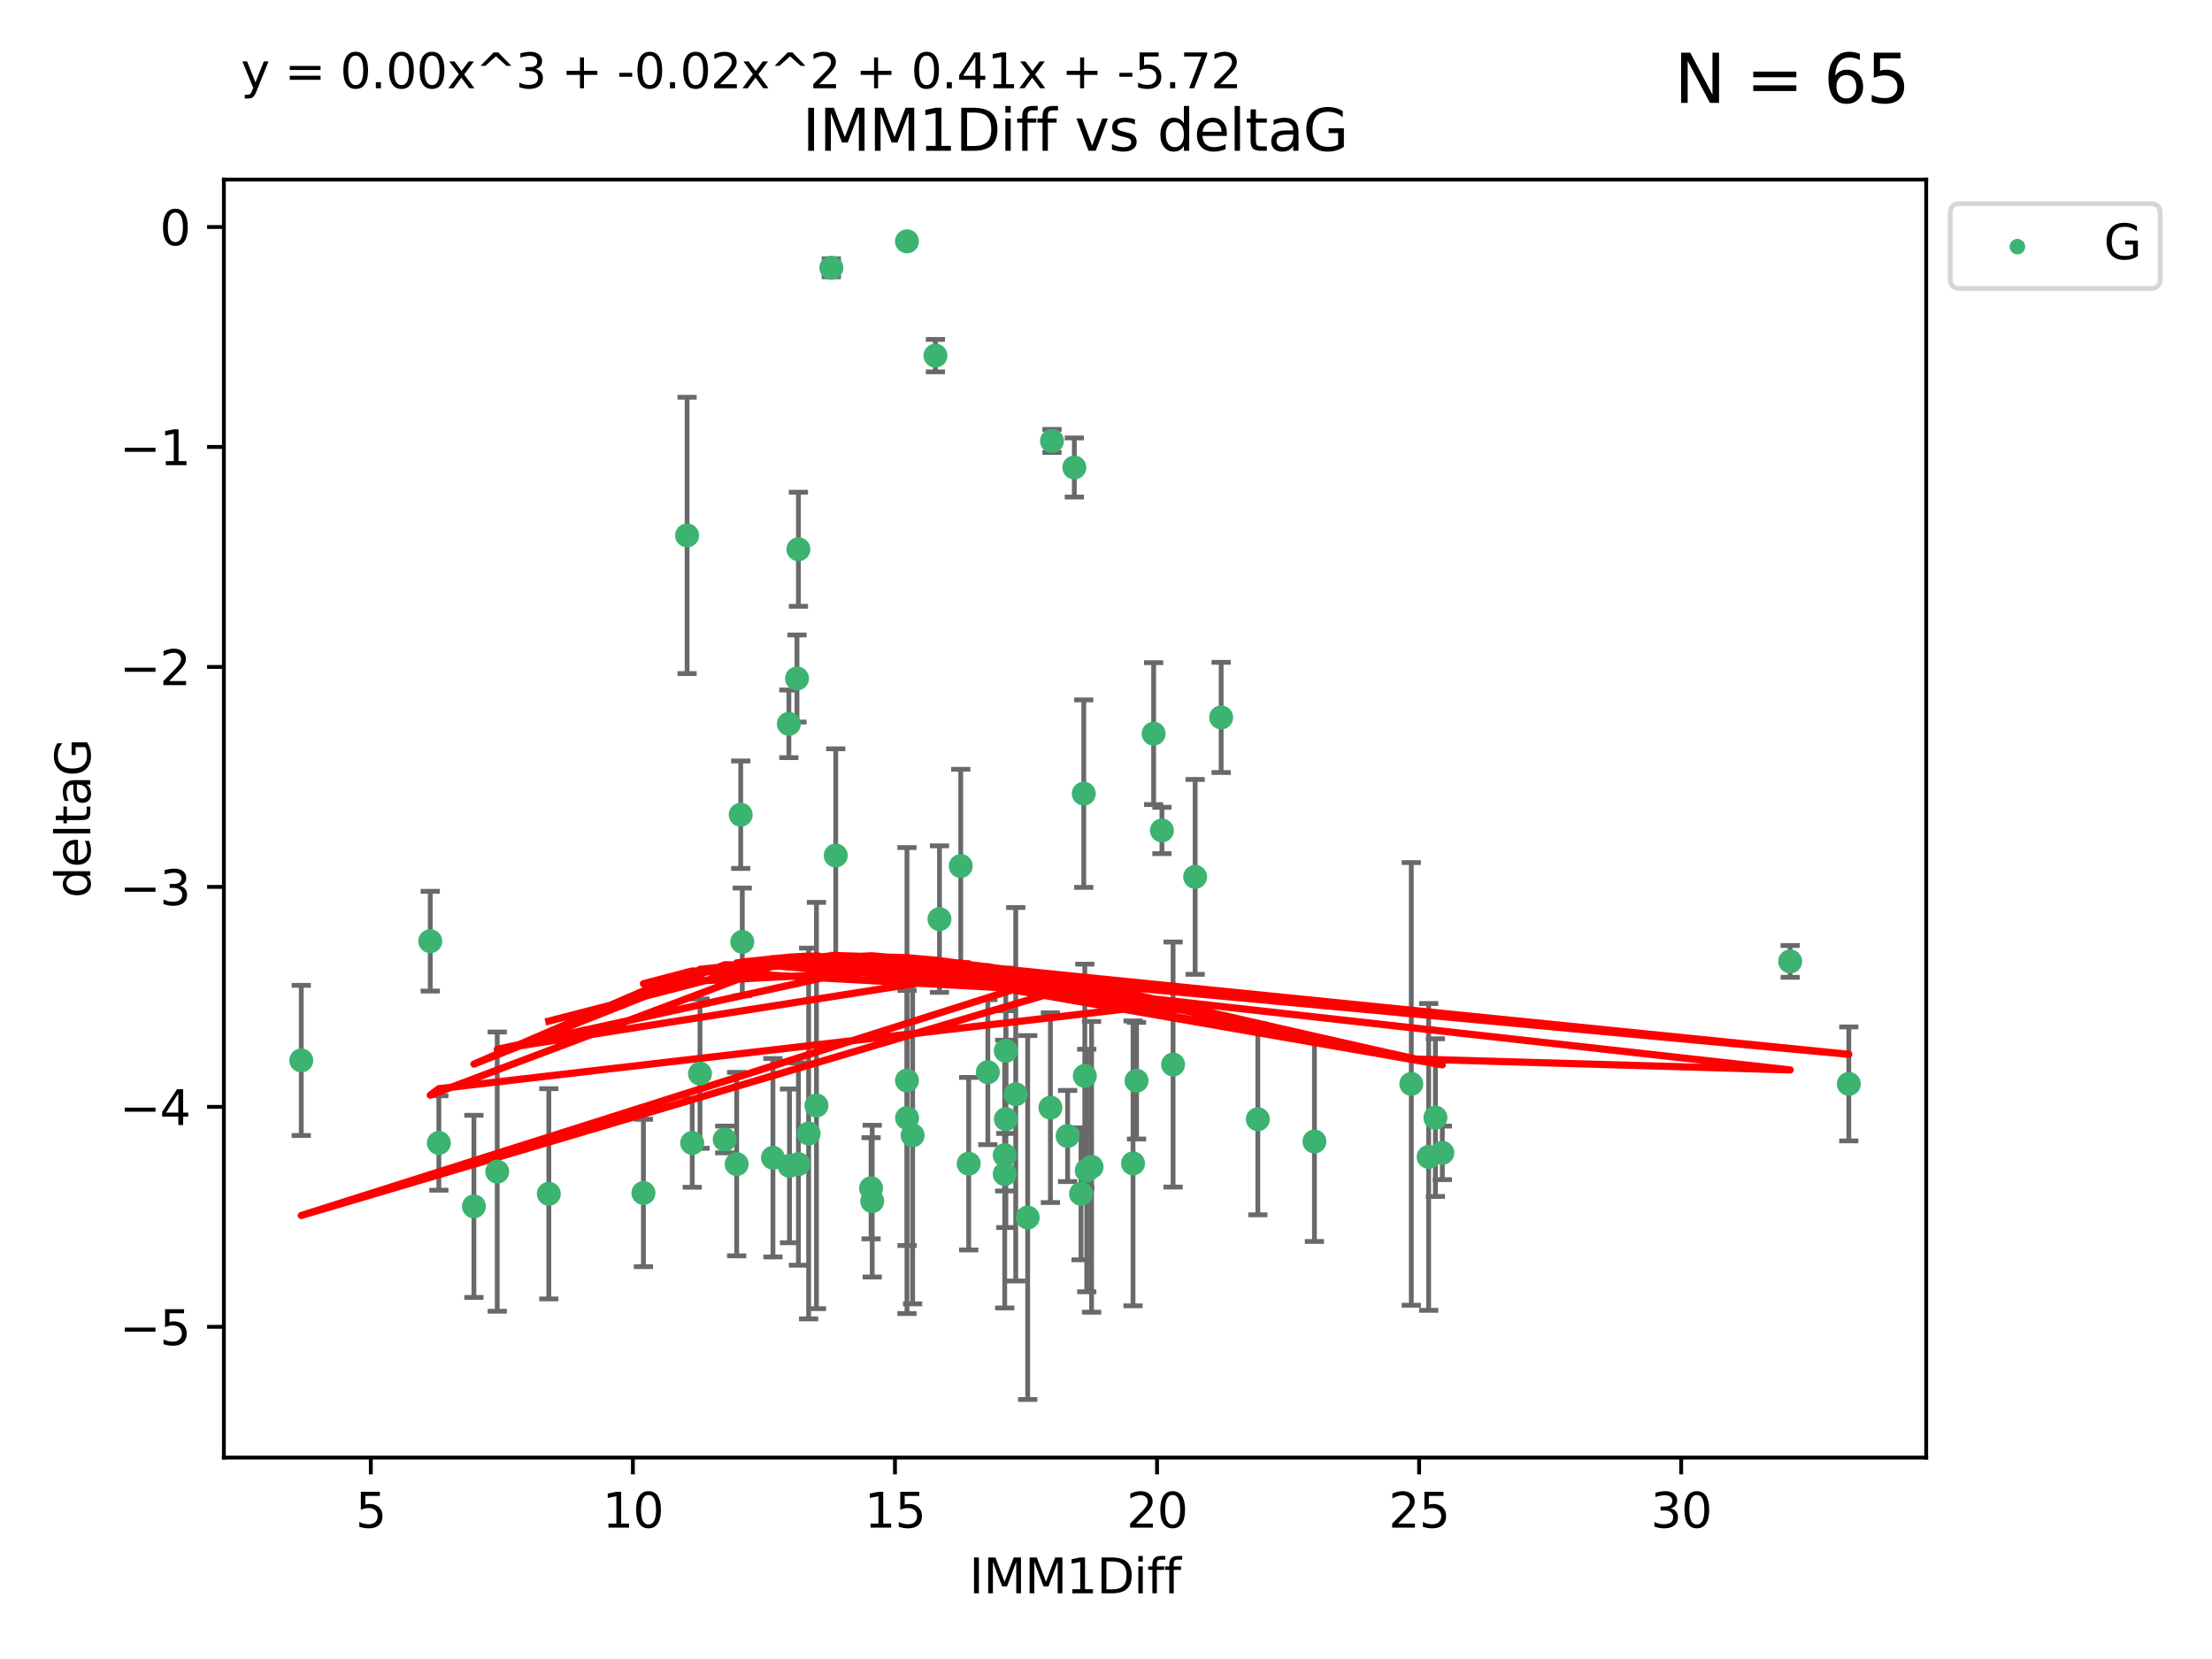 <?xml version="1.0" encoding="utf-8" standalone="no"?>
<!DOCTYPE svg PUBLIC "-//W3C//DTD SVG 1.1//EN"
  "http://www.w3.org/Graphics/SVG/1.1/DTD/svg11.dtd">
<svg xmlns:xlink="http://www.w3.org/1999/xlink" width="460.8pt" height="345.6pt" viewBox="0 0 460.8 345.6" xmlns="http://www.w3.org/2000/svg" version="1.1">
 <defs>
  <style type="text/css">*{stroke-linejoin: round; stroke-linecap: butt}</style>
 </defs>
 <g id="figure_1">
  <g id="patch_1">
   <path d="M 0 345.6 
L 460.8 345.6 
L 460.8 0 
L 0 0 
z
" style="fill: #ffffff"/>
  </g>
  <g id="axes_1">
   <g id="patch_2">
    <path d="M 46.64 303.64 
L 401.26 303.64 
L 401.26 37.411 
L 46.64 37.411 
z
" style="fill: #ffffff"/>
   </g>
   <g id="PathCollection_1">
    <defs>
     <path id="meed6f5646c" d="M 0 1.118 
C 0.297 1.118 0.581 1 0.791 0.791 
C 1 0.581 1.118 0.297 1.118 0 
C 1.118 -0.297 1 -0.581 0.791 -0.791 
C 0.581 -1 0.297 -1.118 0 -1.118 
C -0.297 -1.118 -0.581 -1 -0.791 -0.791 
C -1 -0.581 -1.118 -0.297 -1.118 0 
C -1.118 0.297 -1 0.581 -0.791 0.791 
C -0.581 1 -0.297 1.118 0 1.118 
z
" style="stroke: #3cb371"/>
    </defs>
    <g clip-path="url(#pdcc9daec58)">
     <use xlink:href="#meed6f5646c" x="114.329" y="248.691" style="fill: #3cb371; stroke: #3cb371"/>
     <use xlink:href="#meed6f5646c" x="166.325" y="242.505" style="fill: #3cb371; stroke: #3cb371"/>
     <use xlink:href="#meed6f5646c" x="89.631" y="196.07" style="fill: #3cb371; stroke: #3cb371"/>
     <use xlink:href="#meed6f5646c" x="91.421" y="238.102" style="fill: #3cb371; stroke: #3cb371"/>
     <use xlink:href="#meed6f5646c" x="244.374" y="221.763" style="fill: #3cb371; stroke: #3cb371"/>
     <use xlink:href="#meed6f5646c" x="205.786" y="223.36" style="fill: #3cb371; stroke: #3cb371"/>
     <use xlink:href="#meed6f5646c" x="134.038" y="248.517" style="fill: #3cb371; stroke: #3cb371"/>
     <use xlink:href="#meed6f5646c" x="144.203" y="238.102" style="fill: #3cb371; stroke: #3cb371"/>
     <use xlink:href="#meed6f5646c" x="236.763" y="225.131" style="fill: #3cb371; stroke: #3cb371"/>
     <use xlink:href="#meed6f5646c" x="248.971" y="182.67" style="fill: #3cb371; stroke: #3cb371"/>
     <use xlink:href="#meed6f5646c" x="181.459" y="247.536" style="fill: #3cb371; stroke: #3cb371"/>
     <use xlink:href="#meed6f5646c" x="153.463" y="242.502" style="fill: #3cb371; stroke: #3cb371"/>
     <use xlink:href="#meed6f5646c" x="236.032" y="242.354" style="fill: #3cb371; stroke: #3cb371"/>
     <use xlink:href="#meed6f5646c" x="273.822" y="237.79" style="fill: #3cb371; stroke: #3cb371"/>
     <use xlink:href="#meed6f5646c" x="211.595" y="227.955" style="fill: #3cb371; stroke: #3cb371"/>
     <use xlink:href="#meed6f5646c" x="181.699" y="250.217" style="fill: #3cb371; stroke: #3cb371"/>
     <use xlink:href="#meed6f5646c" x="201.801" y="242.416" style="fill: #3cb371; stroke: #3cb371"/>
     <use xlink:href="#meed6f5646c" x="168.454" y="236.13" style="fill: #3cb371; stroke: #3cb371"/>
     <use xlink:href="#meed6f5646c" x="164.469" y="242.871" style="fill: #3cb371; stroke: #3cb371"/>
     <use xlink:href="#meed6f5646c" x="214.085" y="253.638" style="fill: #3cb371; stroke: #3cb371"/>
     <use xlink:href="#meed6f5646c" x="297.615" y="241.011" style="fill: #3cb371; stroke: #3cb371"/>
     <use xlink:href="#meed6f5646c" x="226.39" y="243.836" style="fill: #3cb371; stroke: #3cb371"/>
     <use xlink:href="#meed6f5646c" x="222.405" y="236.648" style="fill: #3cb371; stroke: #3cb371"/>
     <use xlink:href="#meed6f5646c" x="299.023" y="232.821" style="fill: #3cb371; stroke: #3cb371"/>
     <use xlink:href="#meed6f5646c" x="170.081" y="230.297" style="fill: #3cb371; stroke: #3cb371"/>
     <use xlink:href="#meed6f5646c" x="143.133" y="111.536" style="fill: #3cb371; stroke: #3cb371"/>
     <use xlink:href="#meed6f5646c" x="98.726" y="251.31" style="fill: #3cb371; stroke: #3cb371"/>
     <use xlink:href="#meed6f5646c" x="150.973" y="237.373" style="fill: #3cb371; stroke: #3cb371"/>
     <use xlink:href="#meed6f5646c" x="209.542" y="233.137" style="fill: #3cb371; stroke: #3cb371"/>
     <use xlink:href="#meed6f5646c" x="103.585" y="244.07" style="fill: #3cb371; stroke: #3cb371"/>
     <use xlink:href="#meed6f5646c" x="190.118" y="236.508" style="fill: #3cb371; stroke: #3cb371"/>
     <use xlink:href="#meed6f5646c" x="209.302" y="240.646" style="fill: #3cb371; stroke: #3cb371"/>
     <use xlink:href="#meed6f5646c" x="218.824" y="230.749" style="fill: #3cb371; stroke: #3cb371"/>
     <use xlink:href="#meed6f5646c" x="225.2" y="248.693" style="fill: #3cb371; stroke: #3cb371"/>
     <use xlink:href="#meed6f5646c" x="164.338" y="150.79" style="fill: #3cb371; stroke: #3cb371"/>
     <use xlink:href="#meed6f5646c" x="154.631" y="196.212" style="fill: #3cb371; stroke: #3cb371"/>
     <use xlink:href="#meed6f5646c" x="209.302" y="244.58" style="fill: #3cb371; stroke: #3cb371"/>
     <use xlink:href="#meed6f5646c" x="227.395" y="243.079" style="fill: #3cb371; stroke: #3cb371"/>
     <use xlink:href="#meed6f5646c" x="262.03" y="233.156" style="fill: #3cb371; stroke: #3cb371"/>
     <use xlink:href="#meed6f5646c" x="300.464" y="240.158" style="fill: #3cb371; stroke: #3cb371"/>
     <use xlink:href="#meed6f5646c" x="174.1" y="178.215" style="fill: #3cb371; stroke: #3cb371"/>
     <use xlink:href="#meed6f5646c" x="145.819" y="223.657" style="fill: #3cb371; stroke: #3cb371"/>
     <use xlink:href="#meed6f5646c" x="194.867" y="74.085" style="fill: #3cb371; stroke: #3cb371"/>
     <use xlink:href="#meed6f5646c" x="209.521" y="218.896" style="fill: #3cb371; stroke: #3cb371"/>
     <use xlink:href="#meed6f5646c" x="385.141" y="225.798" style="fill: #3cb371; stroke: #3cb371"/>
     <use xlink:href="#meed6f5646c" x="166.03" y="141.34" style="fill: #3cb371; stroke: #3cb371"/>
     <use xlink:href="#meed6f5646c" x="166.325" y="114.422" style="fill: #3cb371; stroke: #3cb371"/>
     <use xlink:href="#meed6f5646c" x="154.304" y="169.721" style="fill: #3cb371; stroke: #3cb371"/>
     <use xlink:href="#meed6f5646c" x="200.141" y="180.41" style="fill: #3cb371; stroke: #3cb371"/>
     <use xlink:href="#meed6f5646c" x="294" y="225.797" style="fill: #3cb371; stroke: #3cb371"/>
     <use xlink:href="#meed6f5646c" x="372.923" y="200.28" style="fill: #3cb371; stroke: #3cb371"/>
     <use xlink:href="#meed6f5646c" x="240.323" y="152.83" style="fill: #3cb371; stroke: #3cb371"/>
     <use xlink:href="#meed6f5646c" x="188.96" y="232.901" style="fill: #3cb371; stroke: #3cb371"/>
     <use xlink:href="#meed6f5646c" x="188.938" y="225.096" style="fill: #3cb371; stroke: #3cb371"/>
     <use xlink:href="#meed6f5646c" x="195.708" y="191.466" style="fill: #3cb371; stroke: #3cb371"/>
     <use xlink:href="#meed6f5646c" x="173.182" y="55.778" style="fill: #3cb371; stroke: #3cb371"/>
     <use xlink:href="#meed6f5646c" x="188.938" y="50.277" style="fill: #3cb371; stroke: #3cb371"/>
     <use xlink:href="#meed6f5646c" x="242.048" y="173.001" style="fill: #3cb371; stroke: #3cb371"/>
     <use xlink:href="#meed6f5646c" x="225.986" y="224.132" style="fill: #3cb371; stroke: #3cb371"/>
     <use xlink:href="#meed6f5646c" x="161.019" y="241.18" style="fill: #3cb371; stroke: #3cb371"/>
     <use xlink:href="#meed6f5646c" x="254.387" y="149.451" style="fill: #3cb371; stroke: #3cb371"/>
     <use xlink:href="#meed6f5646c" x="219.151" y="91.853" style="fill: #3cb371; stroke: #3cb371"/>
     <use xlink:href="#meed6f5646c" x="62.759" y="220.907" style="fill: #3cb371; stroke: #3cb371"/>
     <use xlink:href="#meed6f5646c" x="225.768" y="165.329" style="fill: #3cb371; stroke: #3cb371"/>
     <use xlink:href="#meed6f5646c" x="223.803" y="97.388" style="fill: #3cb371; stroke: #3cb371"/>
    </g>
   </g>
   <g id="matplotlib.axis_1">
    <g id="xtick_1">
     <g id="line2d_1">
      <defs>
       <path id="m6dfbc034c2" d="M 0 0 
L 0 3.5 
" style="stroke: #000000; stroke-width: 0.8"/>
      </defs>
      <g>
       <use xlink:href="#m6dfbc034c2" x="77.249" y="303.64" style="stroke: #000000; stroke-width: 0.8"/>
      </g>
     </g>
     <g id="text_1">
      <!-- 5 -->
      <g transform="translate(74.067 318.238)scale(0.1 -0.1)">
       <defs>
        <path id="DejaVuSans-35" d="M 691 4666 
L 3169 4666 
L 3169 4134 
L 1269 4134 
L 1269 2991 
Q 1406 3038 1543 3061 
Q 1681 3084 1819 3084 
Q 2600 3084 3056 2656 
Q 3513 2228 3513 1497 
Q 3513 744 3044 326 
Q 2575 -91 1722 -91 
Q 1428 -91 1123 -41 
Q 819 9 494 109 
L 494 744 
Q 775 591 1075 516 
Q 1375 441 1709 441 
Q 2250 441 2565 725 
Q 2881 1009 2881 1497 
Q 2881 1984 2565 2268 
Q 2250 2553 1709 2553 
Q 1456 2553 1204 2497 
Q 953 2441 691 2322 
L 691 4666 
z
" transform="scale(0.016)"/>
       </defs>
       <use xlink:href="#DejaVuSans-35"/>
      </g>
     </g>
    </g>
    <g id="xtick_2">
     <g id="line2d_2">
      <g>
       <use xlink:href="#m6dfbc034c2" x="131.843" y="303.64" style="stroke: #000000; stroke-width: 0.8"/>
      </g>
     </g>
     <g id="text_2">
      <!-- 10 -->
      <g transform="translate(125.481 318.238)scale(0.1 -0.1)">
       <defs>
        <path id="DejaVuSans-31" d="M 794 531 
L 1825 531 
L 1825 4091 
L 703 3866 
L 703 4441 
L 1819 4666 
L 2450 4666 
L 2450 531 
L 3481 531 
L 3481 0 
L 794 0 
L 794 531 
z
" transform="scale(0.016)"/>
        <path id="DejaVuSans-30" d="M 2034 4250 
Q 1547 4250 1301 3770 
Q 1056 3291 1056 2328 
Q 1056 1369 1301 889 
Q 1547 409 2034 409 
Q 2525 409 2770 889 
Q 3016 1369 3016 2328 
Q 3016 3291 2770 3770 
Q 2525 4250 2034 4250 
z
M 2034 4750 
Q 2819 4750 3233 4129 
Q 3647 3509 3647 2328 
Q 3647 1150 3233 529 
Q 2819 -91 2034 -91 
Q 1250 -91 836 529 
Q 422 1150 422 2328 
Q 422 3509 836 4129 
Q 1250 4750 2034 4750 
z
" transform="scale(0.016)"/>
       </defs>
       <use xlink:href="#DejaVuSans-31"/>
       <use xlink:href="#DejaVuSans-30" x="63.623"/>
      </g>
     </g>
    </g>
    <g id="xtick_3">
     <g id="line2d_3">
      <g>
       <use xlink:href="#m6dfbc034c2" x="186.438" y="303.64" style="stroke: #000000; stroke-width: 0.8"/>
      </g>
     </g>
     <g id="text_3">
      <!-- 15 -->
      <g transform="translate(180.075 318.238)scale(0.1 -0.1)">
       <use xlink:href="#DejaVuSans-31"/>
       <use xlink:href="#DejaVuSans-35" x="63.623"/>
      </g>
     </g>
    </g>
    <g id="xtick_4">
     <g id="line2d_4">
      <g>
       <use xlink:href="#m6dfbc034c2" x="241.033" y="303.64" style="stroke: #000000; stroke-width: 0.8"/>
      </g>
     </g>
     <g id="text_4">
      <!-- 20 -->
      <g transform="translate(234.67 318.238)scale(0.1 -0.1)">
       <defs>
        <path id="DejaVuSans-32" d="M 1228 531 
L 3431 531 
L 3431 0 
L 469 0 
L 469 531 
Q 828 903 1448 1529 
Q 2069 2156 2228 2338 
Q 2531 2678 2651 2914 
Q 2772 3150 2772 3378 
Q 2772 3750 2511 3984 
Q 2250 4219 1831 4219 
Q 1534 4219 1204 4116 
Q 875 4013 500 3803 
L 500 4441 
Q 881 4594 1212 4672 
Q 1544 4750 1819 4750 
Q 2544 4750 2975 4387 
Q 3406 4025 3406 3419 
Q 3406 3131 3298 2873 
Q 3191 2616 2906 2266 
Q 2828 2175 2409 1742 
Q 1991 1309 1228 531 
z
" transform="scale(0.016)"/>
       </defs>
       <use xlink:href="#DejaVuSans-32"/>
       <use xlink:href="#DejaVuSans-30" x="63.623"/>
      </g>
     </g>
    </g>
    <g id="xtick_5">
     <g id="line2d_5">
      <g>
       <use xlink:href="#m6dfbc034c2" x="295.627" y="303.64" style="stroke: #000000; stroke-width: 0.8"/>
      </g>
     </g>
     <g id="text_5">
      <!-- 25 -->
      <g transform="translate(289.265 318.238)scale(0.1 -0.1)">
       <use xlink:href="#DejaVuSans-32"/>
       <use xlink:href="#DejaVuSans-35" x="63.623"/>
      </g>
     </g>
    </g>
    <g id="xtick_6">
     <g id="line2d_6">
      <g>
       <use xlink:href="#m6dfbc034c2" x="350.222" y="303.64" style="stroke: #000000; stroke-width: 0.8"/>
      </g>
     </g>
     <g id="text_6">
      <!-- 30 -->
      <g transform="translate(343.86 318.238)scale(0.1 -0.1)">
       <defs>
        <path id="DejaVuSans-33" d="M 2597 2516 
Q 3050 2419 3304 2112 
Q 3559 1806 3559 1356 
Q 3559 666 3084 287 
Q 2609 -91 1734 -91 
Q 1441 -91 1130 -33 
Q 819 25 488 141 
L 488 750 
Q 750 597 1062 519 
Q 1375 441 1716 441 
Q 2309 441 2620 675 
Q 2931 909 2931 1356 
Q 2931 1769 2642 2001 
Q 2353 2234 1838 2234 
L 1294 2234 
L 1294 2753 
L 1863 2753 
Q 2328 2753 2575 2939 
Q 2822 3125 2822 3475 
Q 2822 3834 2567 4026 
Q 2313 4219 1838 4219 
Q 1578 4219 1281 4162 
Q 984 4106 628 3988 
L 628 4550 
Q 988 4650 1302 4700 
Q 1616 4750 1894 4750 
Q 2613 4750 3031 4423 
Q 3450 4097 3450 3541 
Q 3450 3153 3228 2886 
Q 3006 2619 2597 2516 
z
" transform="scale(0.016)"/>
       </defs>
       <use xlink:href="#DejaVuSans-33"/>
       <use xlink:href="#DejaVuSans-30" x="63.623"/>
      </g>
     </g>
    </g>
    <g id="text_7">
     <!-- IMM1Diff -->
     <g transform="translate(201.906 331.917)scale(0.1 -0.1)">
      <defs>
       <path id="DejaVuSans-49" d="M 628 4666 
L 1259 4666 
L 1259 0 
L 628 0 
L 628 4666 
z
" transform="scale(0.016)"/>
       <path id="DejaVuSans-4d" d="M 628 4666 
L 1569 4666 
L 2759 1491 
L 3956 4666 
L 4897 4666 
L 4897 0 
L 4281 0 
L 4281 4097 
L 3078 897 
L 2444 897 
L 1241 4097 
L 1241 0 
L 628 0 
L 628 4666 
z
" transform="scale(0.016)"/>
       <path id="DejaVuSans-44" d="M 1259 4147 
L 1259 519 
L 2022 519 
Q 2988 519 3436 956 
Q 3884 1394 3884 2338 
Q 3884 3275 3436 3711 
Q 2988 4147 2022 4147 
L 1259 4147 
z
M 628 4666 
L 1925 4666 
Q 3281 4666 3915 4102 
Q 4550 3538 4550 2338 
Q 4550 1131 3912 565 
Q 3275 0 1925 0 
L 628 0 
L 628 4666 
z
" transform="scale(0.016)"/>
       <path id="DejaVuSans-69" d="M 603 3500 
L 1178 3500 
L 1178 0 
L 603 0 
L 603 3500 
z
M 603 4863 
L 1178 4863 
L 1178 4134 
L 603 4134 
L 603 4863 
z
" transform="scale(0.016)"/>
       <path id="DejaVuSans-66" d="M 2375 4863 
L 2375 4384 
L 1825 4384 
Q 1516 4384 1395 4259 
Q 1275 4134 1275 3809 
L 1275 3500 
L 2222 3500 
L 2222 3053 
L 1275 3053 
L 1275 0 
L 697 0 
L 697 3053 
L 147 3053 
L 147 3500 
L 697 3500 
L 697 3744 
Q 697 4328 969 4595 
Q 1241 4863 1831 4863 
L 2375 4863 
z
" transform="scale(0.016)"/>
      </defs>
      <use xlink:href="#DejaVuSans-49"/>
      <use xlink:href="#DejaVuSans-4d" x="29.492"/>
      <use xlink:href="#DejaVuSans-4d" x="115.771"/>
      <use xlink:href="#DejaVuSans-31" x="202.051"/>
      <use xlink:href="#DejaVuSans-44" x="265.674"/>
      <use xlink:href="#DejaVuSans-69" x="342.676"/>
      <use xlink:href="#DejaVuSans-66" x="370.459"/>
      <use xlink:href="#DejaVuSans-66" x="405.664"/>
     </g>
    </g>
   </g>
   <g id="matplotlib.axis_2">
    <g id="ytick_1">
     <g id="line2d_7">
      <defs>
       <path id="mbb0af3fe5b" d="M 0 0 
L -3.5 0 
" style="stroke: #000000; stroke-width: 0.8"/>
      </defs>
      <g>
       <use xlink:href="#mbb0af3fe5b" x="46.64" y="276.398" style="stroke: #000000; stroke-width: 0.8"/>
      </g>
     </g>
     <g id="text_8">
      <!-- −5 -->
      <g transform="translate(24.898 280.197)scale(0.1 -0.1)">
       <defs>
        <path id="DejaVuSans-2212" d="M 678 2272 
L 4684 2272 
L 4684 1741 
L 678 1741 
L 678 2272 
z
" transform="scale(0.016)"/>
       </defs>
       <use xlink:href="#DejaVuSans-2212"/>
       <use xlink:href="#DejaVuSans-35" x="83.789"/>
      </g>
     </g>
    </g>
    <g id="ytick_2">
     <g id="line2d_8">
      <g>
       <use xlink:href="#mbb0af3fe5b" x="46.64" y="230.575" style="stroke: #000000; stroke-width: 0.8"/>
      </g>
     </g>
     <g id="text_9">
      <!-- −4 -->
      <g transform="translate(24.898 234.375)scale(0.1 -0.1)">
       <defs>
        <path id="DejaVuSans-34" d="M 2419 4116 
L 825 1625 
L 2419 1625 
L 2419 4116 
z
M 2253 4666 
L 3047 4666 
L 3047 1625 
L 3713 1625 
L 3713 1100 
L 3047 1100 
L 3047 0 
L 2419 0 
L 2419 1100 
L 313 1100 
L 313 1709 
L 2253 4666 
z
" transform="scale(0.016)"/>
       </defs>
       <use xlink:href="#DejaVuSans-2212"/>
       <use xlink:href="#DejaVuSans-34" x="83.789"/>
      </g>
     </g>
    </g>
    <g id="ytick_3">
     <g id="line2d_9">
      <g>
       <use xlink:href="#mbb0af3fe5b" x="46.64" y="184.753" style="stroke: #000000; stroke-width: 0.8"/>
      </g>
     </g>
     <g id="text_10">
      <!-- −3 -->
      <g transform="translate(24.898 188.552)scale(0.1 -0.1)">
       <use xlink:href="#DejaVuSans-2212"/>
       <use xlink:href="#DejaVuSans-33" x="83.789"/>
      </g>
     </g>
    </g>
    <g id="ytick_4">
     <g id="line2d_10">
      <g>
       <use xlink:href="#mbb0af3fe5b" x="46.64" y="138.93" style="stroke: #000000; stroke-width: 0.8"/>
      </g>
     </g>
     <g id="text_11">
      <!-- −2 -->
      <g transform="translate(24.898 142.729)scale(0.1 -0.1)">
       <use xlink:href="#DejaVuSans-2212"/>
       <use xlink:href="#DejaVuSans-32" x="83.789"/>
      </g>
     </g>
    </g>
    <g id="ytick_5">
     <g id="line2d_11">
      <g>
       <use xlink:href="#mbb0af3fe5b" x="46.64" y="93.107" style="stroke: #000000; stroke-width: 0.8"/>
      </g>
     </g>
     <g id="text_12">
      <!-- −1 -->
      <g transform="translate(24.898 96.906)scale(0.1 -0.1)">
       <use xlink:href="#DejaVuSans-2212"/>
       <use xlink:href="#DejaVuSans-31" x="83.789"/>
      </g>
     </g>
    </g>
    <g id="ytick_6">
     <g id="line2d_12">
      <g>
       <use xlink:href="#mbb0af3fe5b" x="46.64" y="47.285" style="stroke: #000000; stroke-width: 0.8"/>
      </g>
     </g>
     <g id="text_13">
      <!-- 0 -->
      <g transform="translate(33.278 51.084)scale(0.1 -0.1)">
       <use xlink:href="#DejaVuSans-30"/>
      </g>
     </g>
    </g>
    <g id="text_14">
     <!-- deltaG -->
     <g transform="translate(18.818 187.064)rotate(-90)scale(0.1 -0.1)">
      <defs>
       <path id="DejaVuSans-64" d="M 2906 2969 
L 2906 4863 
L 3481 4863 
L 3481 0 
L 2906 0 
L 2906 525 
Q 2725 213 2448 61 
Q 2172 -91 1784 -91 
Q 1150 -91 751 415 
Q 353 922 353 1747 
Q 353 2572 751 3078 
Q 1150 3584 1784 3584 
Q 2172 3584 2448 3432 
Q 2725 3281 2906 2969 
z
M 947 1747 
Q 947 1113 1208 752 
Q 1469 391 1925 391 
Q 2381 391 2643 752 
Q 2906 1113 2906 1747 
Q 2906 2381 2643 2742 
Q 2381 3103 1925 3103 
Q 1469 3103 1208 2742 
Q 947 2381 947 1747 
z
" transform="scale(0.016)"/>
       <path id="DejaVuSans-65" d="M 3597 1894 
L 3597 1613 
L 953 1613 
Q 991 1019 1311 708 
Q 1631 397 2203 397 
Q 2534 397 2845 478 
Q 3156 559 3463 722 
L 3463 178 
Q 3153 47 2828 -22 
Q 2503 -91 2169 -91 
Q 1331 -91 842 396 
Q 353 884 353 1716 
Q 353 2575 817 3079 
Q 1281 3584 2069 3584 
Q 2775 3584 3186 3129 
Q 3597 2675 3597 1894 
z
M 3022 2063 
Q 3016 2534 2758 2815 
Q 2500 3097 2075 3097 
Q 1594 3097 1305 2825 
Q 1016 2553 972 2059 
L 3022 2063 
z
" transform="scale(0.016)"/>
       <path id="DejaVuSans-6c" d="M 603 4863 
L 1178 4863 
L 1178 0 
L 603 0 
L 603 4863 
z
" transform="scale(0.016)"/>
       <path id="DejaVuSans-74" d="M 1172 4494 
L 1172 3500 
L 2356 3500 
L 2356 3053 
L 1172 3053 
L 1172 1153 
Q 1172 725 1289 603 
Q 1406 481 1766 481 
L 2356 481 
L 2356 0 
L 1766 0 
Q 1100 0 847 248 
Q 594 497 594 1153 
L 594 3053 
L 172 3053 
L 172 3500 
L 594 3500 
L 594 4494 
L 1172 4494 
z
" transform="scale(0.016)"/>
       <path id="DejaVuSans-61" d="M 2194 1759 
Q 1497 1759 1228 1600 
Q 959 1441 959 1056 
Q 959 750 1161 570 
Q 1363 391 1709 391 
Q 2188 391 2477 730 
Q 2766 1069 2766 1631 
L 2766 1759 
L 2194 1759 
z
M 3341 1997 
L 3341 0 
L 2766 0 
L 2766 531 
Q 2569 213 2275 61 
Q 1981 -91 1556 -91 
Q 1019 -91 701 211 
Q 384 513 384 1019 
Q 384 1609 779 1909 
Q 1175 2209 1959 2209 
L 2766 2209 
L 2766 2266 
Q 2766 2663 2505 2880 
Q 2244 3097 1772 3097 
Q 1472 3097 1187 3025 
Q 903 2953 641 2809 
L 641 3341 
Q 956 3463 1253 3523 
Q 1550 3584 1831 3584 
Q 2591 3584 2966 3190 
Q 3341 2797 3341 1997 
z
" transform="scale(0.016)"/>
       <path id="DejaVuSans-47" d="M 3809 666 
L 3809 1919 
L 2778 1919 
L 2778 2438 
L 4434 2438 
L 4434 434 
Q 4069 175 3628 42 
Q 3188 -91 2688 -91 
Q 1594 -91 976 548 
Q 359 1188 359 2328 
Q 359 3472 976 4111 
Q 1594 4750 2688 4750 
Q 3144 4750 3555 4637 
Q 3966 4525 4313 4306 
L 4313 3634 
Q 3963 3931 3569 4081 
Q 3175 4231 2741 4231 
Q 1884 4231 1454 3753 
Q 1025 3275 1025 2328 
Q 1025 1384 1454 906 
Q 1884 428 2741 428 
Q 3075 428 3337 486 
Q 3600 544 3809 666 
z
" transform="scale(0.016)"/>
      </defs>
      <use xlink:href="#DejaVuSans-64"/>
      <use xlink:href="#DejaVuSans-65" x="63.477"/>
      <use xlink:href="#DejaVuSans-6c" x="125"/>
      <use xlink:href="#DejaVuSans-74" x="152.783"/>
      <use xlink:href="#DejaVuSans-61" x="191.992"/>
      <use xlink:href="#DejaVuSans-47" x="253.271"/>
     </g>
    </g>
   </g>
   <g id="LineCollection_1">
    <path d="M 114.329 270.589 
L 114.329 226.792 
" clip-path="url(#pdcc9daec58)" style="fill: none; stroke: #696969"/>
    <path d="M 166.325 263.566 
L 166.325 221.443 
" clip-path="url(#pdcc9daec58)" style="fill: none; stroke: #696969"/>
    <path d="M 89.631 206.458 
L 89.631 185.682 
" clip-path="url(#pdcc9daec58)" style="fill: none; stroke: #696969"/>
    <path d="M 91.421 247.94 
L 91.421 228.265 
" clip-path="url(#pdcc9daec58)" style="fill: none; stroke: #696969"/>
    <path d="M 244.374 247.285 
L 244.374 196.24 
" clip-path="url(#pdcc9daec58)" style="fill: none; stroke: #696969"/>
    <path d="M 205.786 238.453 
L 205.786 208.267 
" clip-path="url(#pdcc9daec58)" style="fill: none; stroke: #696969"/>
    <path d="M 134.038 263.869 
L 134.038 233.166 
" clip-path="url(#pdcc9daec58)" style="fill: none; stroke: #696969"/>
    <path d="M 144.203 247.327 
L 144.203 228.877 
" clip-path="url(#pdcc9daec58)" style="fill: none; stroke: #696969"/>
    <path d="M 236.763 237.279 
L 236.763 212.984 
" clip-path="url(#pdcc9daec58)" style="fill: none; stroke: #696969"/>
    <path d="M 248.971 202.966 
L 248.971 162.375 
" clip-path="url(#pdcc9daec58)" style="fill: none; stroke: #696969"/>
    <path d="M 181.459 258.071 
L 181.459 237 
" clip-path="url(#pdcc9daec58)" style="fill: none; stroke: #696969"/>
    <path d="M 153.463 261.612 
L 153.463 223.392 
" clip-path="url(#pdcc9daec58)" style="fill: none; stroke: #696969"/>
    <path d="M 236.032 272.027 
L 236.032 212.68 
" clip-path="url(#pdcc9daec58)" style="fill: none; stroke: #696969"/>
    <path d="M 273.822 258.616 
L 273.822 216.964 
" clip-path="url(#pdcc9daec58)" style="fill: none; stroke: #696969"/>
    <path d="M 211.595 266.852 
L 211.595 189.058 
" clip-path="url(#pdcc9daec58)" style="fill: none; stroke: #696969"/>
    <path d="M 181.699 266.024 
L 181.699 234.41 
" clip-path="url(#pdcc9daec58)" style="fill: none; stroke: #696969"/>
    <path d="M 201.801 260.39 
L 201.801 224.443 
" clip-path="url(#pdcc9daec58)" style="fill: none; stroke: #696969"/>
    <path d="M 168.454 274.748 
L 168.454 197.511 
" clip-path="url(#pdcc9daec58)" style="fill: none; stroke: #696969"/>
    <path d="M 164.469 258.882 
L 164.469 226.86 
" clip-path="url(#pdcc9daec58)" style="fill: none; stroke: #696969"/>
    <path d="M 214.085 291.539 
L 214.085 215.737 
" clip-path="url(#pdcc9daec58)" style="fill: none; stroke: #696969"/>
    <path d="M 297.615 272.966 
L 297.615 209.055 
" clip-path="url(#pdcc9daec58)" style="fill: none; stroke: #696969"/>
    <path d="M 226.39 269.104 
L 226.39 218.569 
" clip-path="url(#pdcc9daec58)" style="fill: none; stroke: #696969"/>
    <path d="M 222.405 246.139 
L 222.405 227.157 
" clip-path="url(#pdcc9daec58)" style="fill: none; stroke: #696969"/>
    <path d="M 299.023 249.245 
L 299.023 216.398 
" clip-path="url(#pdcc9daec58)" style="fill: none; stroke: #696969"/>
    <path d="M 170.081 272.613 
L 170.081 187.982 
" clip-path="url(#pdcc9daec58)" style="fill: none; stroke: #696969"/>
    <path d="M 143.133 140.318 
L 143.133 82.754 
" clip-path="url(#pdcc9daec58)" style="fill: none; stroke: #696969"/>
    <path d="M 98.726 270.284 
L 98.726 232.337 
" clip-path="url(#pdcc9daec58)" style="fill: none; stroke: #696969"/>
    <path d="M 150.973 240.16 
L 150.973 234.585 
" clip-path="url(#pdcc9daec58)" style="fill: none; stroke: #696969"/>
    <path d="M 209.542 255.714 
L 209.542 210.56 
" clip-path="url(#pdcc9daec58)" style="fill: none; stroke: #696969"/>
    <path d="M 103.585 273.158 
L 103.585 214.983 
" clip-path="url(#pdcc9daec58)" style="fill: none; stroke: #696969"/>
    <path d="M 190.118 271.612 
L 190.118 201.404 
" clip-path="url(#pdcc9daec58)" style="fill: none; stroke: #696969"/>
    <path d="M 209.302 248.099 
L 209.302 233.194 
" clip-path="url(#pdcc9daec58)" style="fill: none; stroke: #696969"/>
    <path d="M 218.824 250.511 
L 218.824 210.986 
" clip-path="url(#pdcc9daec58)" style="fill: none; stroke: #696969"/>
    <path d="M 225.2 262.437 
L 225.2 234.949 
" clip-path="url(#pdcc9daec58)" style="fill: none; stroke: #696969"/>
    <path d="M 164.338 157.836 
L 164.338 143.744 
" clip-path="url(#pdcc9daec58)" style="fill: none; stroke: #696969"/>
    <path d="M 154.631 207.428 
L 154.631 184.995 
" clip-path="url(#pdcc9daec58)" style="fill: none; stroke: #696969"/>
    <path d="M 209.302 272.465 
L 209.302 216.695 
" clip-path="url(#pdcc9daec58)" style="fill: none; stroke: #696969"/>
    <path d="M 227.395 273.357 
L 227.395 212.8 
" clip-path="url(#pdcc9daec58)" style="fill: none; stroke: #696969"/>
    <path d="M 262.03 253.071 
L 262.03 213.241 
" clip-path="url(#pdcc9daec58)" style="fill: none; stroke: #696969"/>
    <path d="M 300.464 245.736 
L 300.464 234.58 
" clip-path="url(#pdcc9daec58)" style="fill: none; stroke: #696969"/>
    <path d="M 174.1 200.44 
L 174.1 155.991 
" clip-path="url(#pdcc9daec58)" style="fill: none; stroke: #696969"/>
    <path d="M 145.819 239.212 
L 145.819 208.102 
" clip-path="url(#pdcc9daec58)" style="fill: none; stroke: #696969"/>
    <path d="M 194.867 77.458 
L 194.867 70.712 
" clip-path="url(#pdcc9daec58)" style="fill: none; stroke: #696969"/>
    <path d="M 209.521 236.113 
L 209.521 201.679 
" clip-path="url(#pdcc9daec58)" style="fill: none; stroke: #696969"/>
    <path d="M 385.141 237.666 
L 385.141 213.931 
" clip-path="url(#pdcc9daec58)" style="fill: none; stroke: #696969"/>
    <path d="M 166.03 150.407 
L 166.03 132.272 
" clip-path="url(#pdcc9daec58)" style="fill: none; stroke: #696969"/>
    <path d="M 166.325 126.304 
L 166.325 102.54 
" clip-path="url(#pdcc9daec58)" style="fill: none; stroke: #696969"/>
    <path d="M 154.304 180.916 
L 154.304 158.526 
" clip-path="url(#pdcc9daec58)" style="fill: none; stroke: #696969"/>
    <path d="M 200.141 200.563 
L 200.141 160.257 
" clip-path="url(#pdcc9daec58)" style="fill: none; stroke: #696969"/>
    <path d="M 294 271.903 
L 294 179.69 
" clip-path="url(#pdcc9daec58)" style="fill: none; stroke: #696969"/>
    <path d="M 372.923 203.591 
L 372.923 196.968 
" clip-path="url(#pdcc9daec58)" style="fill: none; stroke: #696969"/>
    <path d="M 240.323 167.61 
L 240.323 138.05 
" clip-path="url(#pdcc9daec58)" style="fill: none; stroke: #696969"/>
    <path d="M 188.96 259.465 
L 188.96 206.337 
" clip-path="url(#pdcc9daec58)" style="fill: none; stroke: #696969"/>
    <path d="M 188.938 273.629 
L 188.938 176.563 
" clip-path="url(#pdcc9daec58)" style="fill: none; stroke: #696969"/>
    <path d="M 195.708 206.726 
L 195.708 176.206 
" clip-path="url(#pdcc9daec58)" style="fill: none; stroke: #696969"/>
    <path d="M 173.182 57.653 
L 173.182 53.904 
" clip-path="url(#pdcc9daec58)" style="fill: none; stroke: #696969"/>
    <path d="M 188.938 51.042 
L 188.938 49.513 
" clip-path="url(#pdcc9daec58)" style="fill: none; stroke: #696969"/>
    <path d="M 242.048 177.827 
L 242.048 168.175 
" clip-path="url(#pdcc9daec58)" style="fill: none; stroke: #696969"/>
    <path d="M 225.986 247.414 
L 225.986 200.85 
" clip-path="url(#pdcc9daec58)" style="fill: none; stroke: #696969"/>
    <path d="M 161.019 261.847 
L 161.019 220.513 
" clip-path="url(#pdcc9daec58)" style="fill: none; stroke: #696969"/>
    <path d="M 254.387 160.929 
L 254.387 137.972 
" clip-path="url(#pdcc9daec58)" style="fill: none; stroke: #696969"/>
    <path d="M 219.151 94.248 
L 219.151 89.458 
" clip-path="url(#pdcc9daec58)" style="fill: none; stroke: #696969"/>
    <path d="M 62.759 236.546 
L 62.759 205.268 
" clip-path="url(#pdcc9daec58)" style="fill: none; stroke: #696969"/>
    <path d="M 225.768 184.853 
L 225.768 145.805 
" clip-path="url(#pdcc9daec58)" style="fill: none; stroke: #696969"/>
    <path d="M 223.803 103.545 
L 223.803 91.231 
" clip-path="url(#pdcc9daec58)" style="fill: none; stroke: #696969"/>
   </g>
   <g id="line2d_13">
    <defs>
     <path id="mb2569e802f" d="M 2 0 
L -2 -0 
" style="stroke: #696969"/>
    </defs>
    <g clip-path="url(#pdcc9daec58)">
     <use xlink:href="#mb2569e802f" x="114.329" y="270.589" style="fill: #696969; stroke: #696969"/>
     <use xlink:href="#mb2569e802f" x="166.325" y="263.566" style="fill: #696969; stroke: #696969"/>
     <use xlink:href="#mb2569e802f" x="89.631" y="206.458" style="fill: #696969; stroke: #696969"/>
     <use xlink:href="#mb2569e802f" x="91.421" y="247.94" style="fill: #696969; stroke: #696969"/>
     <use xlink:href="#mb2569e802f" x="244.374" y="247.285" style="fill: #696969; stroke: #696969"/>
     <use xlink:href="#mb2569e802f" x="205.786" y="238.453" style="fill: #696969; stroke: #696969"/>
     <use xlink:href="#mb2569e802f" x="134.038" y="263.869" style="fill: #696969; stroke: #696969"/>
     <use xlink:href="#mb2569e802f" x="144.203" y="247.327" style="fill: #696969; stroke: #696969"/>
     <use xlink:href="#mb2569e802f" x="236.763" y="237.279" style="fill: #696969; stroke: #696969"/>
     <use xlink:href="#mb2569e802f" x="248.971" y="202.966" style="fill: #696969; stroke: #696969"/>
     <use xlink:href="#mb2569e802f" x="181.459" y="258.071" style="fill: #696969; stroke: #696969"/>
     <use xlink:href="#mb2569e802f" x="153.463" y="261.612" style="fill: #696969; stroke: #696969"/>
     <use xlink:href="#mb2569e802f" x="236.032" y="272.027" style="fill: #696969; stroke: #696969"/>
     <use xlink:href="#mb2569e802f" x="273.822" y="258.616" style="fill: #696969; stroke: #696969"/>
     <use xlink:href="#mb2569e802f" x="211.595" y="266.852" style="fill: #696969; stroke: #696969"/>
     <use xlink:href="#mb2569e802f" x="181.699" y="266.024" style="fill: #696969; stroke: #696969"/>
     <use xlink:href="#mb2569e802f" x="201.801" y="260.39" style="fill: #696969; stroke: #696969"/>
     <use xlink:href="#mb2569e802f" x="168.454" y="274.748" style="fill: #696969; stroke: #696969"/>
     <use xlink:href="#mb2569e802f" x="164.469" y="258.882" style="fill: #696969; stroke: #696969"/>
     <use xlink:href="#mb2569e802f" x="214.085" y="291.539" style="fill: #696969; stroke: #696969"/>
     <use xlink:href="#mb2569e802f" x="297.615" y="272.966" style="fill: #696969; stroke: #696969"/>
     <use xlink:href="#mb2569e802f" x="226.39" y="269.104" style="fill: #696969; stroke: #696969"/>
     <use xlink:href="#mb2569e802f" x="222.405" y="246.139" style="fill: #696969; stroke: #696969"/>
     <use xlink:href="#mb2569e802f" x="299.023" y="249.245" style="fill: #696969; stroke: #696969"/>
     <use xlink:href="#mb2569e802f" x="170.081" y="272.613" style="fill: #696969; stroke: #696969"/>
     <use xlink:href="#mb2569e802f" x="143.133" y="140.318" style="fill: #696969; stroke: #696969"/>
     <use xlink:href="#mb2569e802f" x="98.726" y="270.284" style="fill: #696969; stroke: #696969"/>
     <use xlink:href="#mb2569e802f" x="150.973" y="240.16" style="fill: #696969; stroke: #696969"/>
     <use xlink:href="#mb2569e802f" x="209.542" y="255.714" style="fill: #696969; stroke: #696969"/>
     <use xlink:href="#mb2569e802f" x="103.585" y="273.158" style="fill: #696969; stroke: #696969"/>
     <use xlink:href="#mb2569e802f" x="190.118" y="271.612" style="fill: #696969; stroke: #696969"/>
     <use xlink:href="#mb2569e802f" x="209.302" y="248.099" style="fill: #696969; stroke: #696969"/>
     <use xlink:href="#mb2569e802f" x="218.824" y="250.511" style="fill: #696969; stroke: #696969"/>
     <use xlink:href="#mb2569e802f" x="225.2" y="262.437" style="fill: #696969; stroke: #696969"/>
     <use xlink:href="#mb2569e802f" x="164.338" y="157.836" style="fill: #696969; stroke: #696969"/>
     <use xlink:href="#mb2569e802f" x="154.631" y="207.428" style="fill: #696969; stroke: #696969"/>
     <use xlink:href="#mb2569e802f" x="209.302" y="272.465" style="fill: #696969; stroke: #696969"/>
     <use xlink:href="#mb2569e802f" x="227.395" y="273.357" style="fill: #696969; stroke: #696969"/>
     <use xlink:href="#mb2569e802f" x="262.03" y="253.071" style="fill: #696969; stroke: #696969"/>
     <use xlink:href="#mb2569e802f" x="300.464" y="245.736" style="fill: #696969; stroke: #696969"/>
     <use xlink:href="#mb2569e802f" x="174.1" y="200.44" style="fill: #696969; stroke: #696969"/>
     <use xlink:href="#mb2569e802f" x="145.819" y="239.212" style="fill: #696969; stroke: #696969"/>
     <use xlink:href="#mb2569e802f" x="194.867" y="77.458" style="fill: #696969; stroke: #696969"/>
     <use xlink:href="#mb2569e802f" x="209.521" y="236.113" style="fill: #696969; stroke: #696969"/>
     <use xlink:href="#mb2569e802f" x="385.141" y="237.666" style="fill: #696969; stroke: #696969"/>
     <use xlink:href="#mb2569e802f" x="166.03" y="150.407" style="fill: #696969; stroke: #696969"/>
     <use xlink:href="#mb2569e802f" x="166.325" y="126.304" style="fill: #696969; stroke: #696969"/>
     <use xlink:href="#mb2569e802f" x="154.304" y="180.916" style="fill: #696969; stroke: #696969"/>
     <use xlink:href="#mb2569e802f" x="200.141" y="200.563" style="fill: #696969; stroke: #696969"/>
     <use xlink:href="#mb2569e802f" x="294" y="271.903" style="fill: #696969; stroke: #696969"/>
     <use xlink:href="#mb2569e802f" x="372.923" y="203.591" style="fill: #696969; stroke: #696969"/>
     <use xlink:href="#mb2569e802f" x="240.323" y="167.61" style="fill: #696969; stroke: #696969"/>
     <use xlink:href="#mb2569e802f" x="188.96" y="259.465" style="fill: #696969; stroke: #696969"/>
     <use xlink:href="#mb2569e802f" x="188.938" y="273.629" style="fill: #696969; stroke: #696969"/>
     <use xlink:href="#mb2569e802f" x="195.708" y="206.726" style="fill: #696969; stroke: #696969"/>
     <use xlink:href="#mb2569e802f" x="173.182" y="57.653" style="fill: #696969; stroke: #696969"/>
     <use xlink:href="#mb2569e802f" x="188.938" y="51.042" style="fill: #696969; stroke: #696969"/>
     <use xlink:href="#mb2569e802f" x="242.048" y="177.827" style="fill: #696969; stroke: #696969"/>
     <use xlink:href="#mb2569e802f" x="225.986" y="247.414" style="fill: #696969; stroke: #696969"/>
     <use xlink:href="#mb2569e802f" x="161.019" y="261.847" style="fill: #696969; stroke: #696969"/>
     <use xlink:href="#mb2569e802f" x="254.387" y="160.929" style="fill: #696969; stroke: #696969"/>
     <use xlink:href="#mb2569e802f" x="219.151" y="94.248" style="fill: #696969; stroke: #696969"/>
     <use xlink:href="#mb2569e802f" x="62.759" y="236.546" style="fill: #696969; stroke: #696969"/>
     <use xlink:href="#mb2569e802f" x="225.768" y="184.853" style="fill: #696969; stroke: #696969"/>
     <use xlink:href="#mb2569e802f" x="223.803" y="103.545" style="fill: #696969; stroke: #696969"/>
    </g>
   </g>
   <g id="line2d_14">
    <g clip-path="url(#pdcc9daec58)">
     <use xlink:href="#mb2569e802f" x="114.329" y="226.792" style="fill: #696969; stroke: #696969"/>
     <use xlink:href="#mb2569e802f" x="166.325" y="221.443" style="fill: #696969; stroke: #696969"/>
     <use xlink:href="#mb2569e802f" x="89.631" y="185.682" style="fill: #696969; stroke: #696969"/>
     <use xlink:href="#mb2569e802f" x="91.421" y="228.265" style="fill: #696969; stroke: #696969"/>
     <use xlink:href="#mb2569e802f" x="244.374" y="196.24" style="fill: #696969; stroke: #696969"/>
     <use xlink:href="#mb2569e802f" x="205.786" y="208.267" style="fill: #696969; stroke: #696969"/>
     <use xlink:href="#mb2569e802f" x="134.038" y="233.166" style="fill: #696969; stroke: #696969"/>
     <use xlink:href="#mb2569e802f" x="144.203" y="228.877" style="fill: #696969; stroke: #696969"/>
     <use xlink:href="#mb2569e802f" x="236.763" y="212.984" style="fill: #696969; stroke: #696969"/>
     <use xlink:href="#mb2569e802f" x="248.971" y="162.375" style="fill: #696969; stroke: #696969"/>
     <use xlink:href="#mb2569e802f" x="181.459" y="237" style="fill: #696969; stroke: #696969"/>
     <use xlink:href="#mb2569e802f" x="153.463" y="223.392" style="fill: #696969; stroke: #696969"/>
     <use xlink:href="#mb2569e802f" x="236.032" y="212.68" style="fill: #696969; stroke: #696969"/>
     <use xlink:href="#mb2569e802f" x="273.822" y="216.964" style="fill: #696969; stroke: #696969"/>
     <use xlink:href="#mb2569e802f" x="211.595" y="189.058" style="fill: #696969; stroke: #696969"/>
     <use xlink:href="#mb2569e802f" x="181.699" y="234.41" style="fill: #696969; stroke: #696969"/>
     <use xlink:href="#mb2569e802f" x="201.801" y="224.443" style="fill: #696969; stroke: #696969"/>
     <use xlink:href="#mb2569e802f" x="168.454" y="197.511" style="fill: #696969; stroke: #696969"/>
     <use xlink:href="#mb2569e802f" x="164.469" y="226.86" style="fill: #696969; stroke: #696969"/>
     <use xlink:href="#mb2569e802f" x="214.085" y="215.737" style="fill: #696969; stroke: #696969"/>
     <use xlink:href="#mb2569e802f" x="297.615" y="209.055" style="fill: #696969; stroke: #696969"/>
     <use xlink:href="#mb2569e802f" x="226.39" y="218.569" style="fill: #696969; stroke: #696969"/>
     <use xlink:href="#mb2569e802f" x="222.405" y="227.157" style="fill: #696969; stroke: #696969"/>
     <use xlink:href="#mb2569e802f" x="299.023" y="216.398" style="fill: #696969; stroke: #696969"/>
     <use xlink:href="#mb2569e802f" x="170.081" y="187.982" style="fill: #696969; stroke: #696969"/>
     <use xlink:href="#mb2569e802f" x="143.133" y="82.754" style="fill: #696969; stroke: #696969"/>
     <use xlink:href="#mb2569e802f" x="98.726" y="232.337" style="fill: #696969; stroke: #696969"/>
     <use xlink:href="#mb2569e802f" x="150.973" y="234.585" style="fill: #696969; stroke: #696969"/>
     <use xlink:href="#mb2569e802f" x="209.542" y="210.56" style="fill: #696969; stroke: #696969"/>
     <use xlink:href="#mb2569e802f" x="103.585" y="214.983" style="fill: #696969; stroke: #696969"/>
     <use xlink:href="#mb2569e802f" x="190.118" y="201.404" style="fill: #696969; stroke: #696969"/>
     <use xlink:href="#mb2569e802f" x="209.302" y="233.194" style="fill: #696969; stroke: #696969"/>
     <use xlink:href="#mb2569e802f" x="218.824" y="210.986" style="fill: #696969; stroke: #696969"/>
     <use xlink:href="#mb2569e802f" x="225.2" y="234.949" style="fill: #696969; stroke: #696969"/>
     <use xlink:href="#mb2569e802f" x="164.338" y="143.744" style="fill: #696969; stroke: #696969"/>
     <use xlink:href="#mb2569e802f" x="154.631" y="184.995" style="fill: #696969; stroke: #696969"/>
     <use xlink:href="#mb2569e802f" x="209.302" y="216.695" style="fill: #696969; stroke: #696969"/>
     <use xlink:href="#mb2569e802f" x="227.395" y="212.8" style="fill: #696969; stroke: #696969"/>
     <use xlink:href="#mb2569e802f" x="262.03" y="213.241" style="fill: #696969; stroke: #696969"/>
     <use xlink:href="#mb2569e802f" x="300.464" y="234.58" style="fill: #696969; stroke: #696969"/>
     <use xlink:href="#mb2569e802f" x="174.1" y="155.991" style="fill: #696969; stroke: #696969"/>
     <use xlink:href="#mb2569e802f" x="145.819" y="208.102" style="fill: #696969; stroke: #696969"/>
     <use xlink:href="#mb2569e802f" x="194.867" y="70.712" style="fill: #696969; stroke: #696969"/>
     <use xlink:href="#mb2569e802f" x="209.521" y="201.679" style="fill: #696969; stroke: #696969"/>
     <use xlink:href="#mb2569e802f" x="385.141" y="213.931" style="fill: #696969; stroke: #696969"/>
     <use xlink:href="#mb2569e802f" x="166.03" y="132.272" style="fill: #696969; stroke: #696969"/>
     <use xlink:href="#mb2569e802f" x="166.325" y="102.54" style="fill: #696969; stroke: #696969"/>
     <use xlink:href="#mb2569e802f" x="154.304" y="158.526" style="fill: #696969; stroke: #696969"/>
     <use xlink:href="#mb2569e802f" x="200.141" y="160.257" style="fill: #696969; stroke: #696969"/>
     <use xlink:href="#mb2569e802f" x="294" y="179.69" style="fill: #696969; stroke: #696969"/>
     <use xlink:href="#mb2569e802f" x="372.923" y="196.968" style="fill: #696969; stroke: #696969"/>
     <use xlink:href="#mb2569e802f" x="240.323" y="138.05" style="fill: #696969; stroke: #696969"/>
     <use xlink:href="#mb2569e802f" x="188.96" y="206.337" style="fill: #696969; stroke: #696969"/>
     <use xlink:href="#mb2569e802f" x="188.938" y="176.563" style="fill: #696969; stroke: #696969"/>
     <use xlink:href="#mb2569e802f" x="195.708" y="176.206" style="fill: #696969; stroke: #696969"/>
     <use xlink:href="#mb2569e802f" x="173.182" y="53.904" style="fill: #696969; stroke: #696969"/>
     <use xlink:href="#mb2569e802f" x="188.938" y="49.513" style="fill: #696969; stroke: #696969"/>
     <use xlink:href="#mb2569e802f" x="242.048" y="168.175" style="fill: #696969; stroke: #696969"/>
     <use xlink:href="#mb2569e802f" x="225.986" y="200.85" style="fill: #696969; stroke: #696969"/>
     <use xlink:href="#mb2569e802f" x="161.019" y="220.513" style="fill: #696969; stroke: #696969"/>
     <use xlink:href="#mb2569e802f" x="254.387" y="137.972" style="fill: #696969; stroke: #696969"/>
     <use xlink:href="#mb2569e802f" x="219.151" y="89.458" style="fill: #696969; stroke: #696969"/>
     <use xlink:href="#mb2569e802f" x="62.759" y="205.268" style="fill: #696969; stroke: #696969"/>
     <use xlink:href="#mb2569e802f" x="225.768" y="145.805" style="fill: #696969; stroke: #696969"/>
     <use xlink:href="#mb2569e802f" x="223.803" y="91.231" style="fill: #696969; stroke: #696969"/>
    </g>
   </g>
   <g id="line2d_15">
    <path d="M 114.329 212.719 
L 166.325 199.273 
L 89.631 228.139 
L 91.421 226.789 
L 244.374 209.045 
L 205.786 201.355 
L 134.038 204.92 
L 144.203 202.266 
L 236.763 207.281 
L 248.971 210.142 
L 181.459 199.108 
L 153.463 200.576 
L 236.032 207.116 
L 273.822 216.147 
L 211.595 202.256 
L 181.699 199.116 
L 201.801 200.808 
L 168.454 199.165 
L 164.469 199.391 
L 214.085 202.678 
L 297.615 221.299 
L 226.39 205.027 
L 222.405 204.222 
L 299.023 221.565 
L 170.081 199.102 
L 143.133 202.505 
L 98.726 221.671 
L 150.973 200.965 
L 209.542 201.924 
L 103.585 218.602 
L 190.118 199.591 
L 209.302 201.886 
L 218.824 203.533 
L 225.2 204.782 
L 164.338 199.4 
L 154.631 200.409 
L 209.302 201.886 
L 227.395 205.236 
L 262.03 213.313 
L 300.464 221.831 
L 174.1 199.017 
L 145.819 201.923 
L 194.867 200.012 
L 209.521 201.921 
L 385.141 219.635 
L 166.03 199.29 
L 166.325 199.273 
L 154.304 200.455 
L 200.141 200.599 
L 294 220.593 
L 372.923 222.885 
L 240.323 208.097 
L 188.96 199.504 
L 188.938 199.503 
L 195.708 200.098 
L 173.182 199.028 
L 188.938 199.503 
L 242.048 208.499 
L 225.986 204.944 
L 161.019 199.671 
L 254.387 211.451 
L 219.151 203.595 
L 62.759 253.209 
L 225.768 204.899 
L 223.803 204.5 
" clip-path="url(#pdcc9daec58)" style="fill: none; stroke: #ff0000; stroke-width: 1.5; stroke-linecap: square"/>
   </g>
   <g id="line2d_16">
    <defs>
     <path id="ma32ac50b3a" d="M 0 2 
C 0.53 2 1.039 1.789 1.414 1.414 
C 1.789 1.039 2 0.53 2 0 
C 2 -0.53 1.789 -1.039 1.414 -1.414 
C 1.039 -1.789 0.53 -2 0 -2 
C -0.53 -2 -1.039 -1.789 -1.414 -1.414 
C -1.789 -1.039 -2 -0.53 -2 0 
C -2 0.53 -1.789 1.039 -1.414 1.414 
C -1.039 1.789 -0.53 2 0 2 
z
" style="stroke: #3cb371"/>
    </defs>
    <g clip-path="url(#pdcc9daec58)">
     <use xlink:href="#ma32ac50b3a" x="114.329" y="248.691" style="fill: #3cb371; stroke: #3cb371"/>
     <use xlink:href="#ma32ac50b3a" x="166.325" y="242.505" style="fill: #3cb371; stroke: #3cb371"/>
     <use xlink:href="#ma32ac50b3a" x="89.631" y="196.07" style="fill: #3cb371; stroke: #3cb371"/>
     <use xlink:href="#ma32ac50b3a" x="91.421" y="238.102" style="fill: #3cb371; stroke: #3cb371"/>
     <use xlink:href="#ma32ac50b3a" x="244.374" y="221.763" style="fill: #3cb371; stroke: #3cb371"/>
     <use xlink:href="#ma32ac50b3a" x="205.786" y="223.36" style="fill: #3cb371; stroke: #3cb371"/>
     <use xlink:href="#ma32ac50b3a" x="134.038" y="248.517" style="fill: #3cb371; stroke: #3cb371"/>
     <use xlink:href="#ma32ac50b3a" x="144.203" y="238.102" style="fill: #3cb371; stroke: #3cb371"/>
     <use xlink:href="#ma32ac50b3a" x="236.763" y="225.131" style="fill: #3cb371; stroke: #3cb371"/>
     <use xlink:href="#ma32ac50b3a" x="248.971" y="182.67" style="fill: #3cb371; stroke: #3cb371"/>
     <use xlink:href="#ma32ac50b3a" x="181.459" y="247.536" style="fill: #3cb371; stroke: #3cb371"/>
     <use xlink:href="#ma32ac50b3a" x="153.463" y="242.502" style="fill: #3cb371; stroke: #3cb371"/>
     <use xlink:href="#ma32ac50b3a" x="236.032" y="242.354" style="fill: #3cb371; stroke: #3cb371"/>
     <use xlink:href="#ma32ac50b3a" x="273.822" y="237.79" style="fill: #3cb371; stroke: #3cb371"/>
     <use xlink:href="#ma32ac50b3a" x="211.595" y="227.955" style="fill: #3cb371; stroke: #3cb371"/>
     <use xlink:href="#ma32ac50b3a" x="181.699" y="250.217" style="fill: #3cb371; stroke: #3cb371"/>
     <use xlink:href="#ma32ac50b3a" x="201.801" y="242.416" style="fill: #3cb371; stroke: #3cb371"/>
     <use xlink:href="#ma32ac50b3a" x="168.454" y="236.13" style="fill: #3cb371; stroke: #3cb371"/>
     <use xlink:href="#ma32ac50b3a" x="164.469" y="242.871" style="fill: #3cb371; stroke: #3cb371"/>
     <use xlink:href="#ma32ac50b3a" x="214.085" y="253.638" style="fill: #3cb371; stroke: #3cb371"/>
     <use xlink:href="#ma32ac50b3a" x="297.615" y="241.011" style="fill: #3cb371; stroke: #3cb371"/>
     <use xlink:href="#ma32ac50b3a" x="226.39" y="243.836" style="fill: #3cb371; stroke: #3cb371"/>
     <use xlink:href="#ma32ac50b3a" x="222.405" y="236.648" style="fill: #3cb371; stroke: #3cb371"/>
     <use xlink:href="#ma32ac50b3a" x="299.023" y="232.821" style="fill: #3cb371; stroke: #3cb371"/>
     <use xlink:href="#ma32ac50b3a" x="170.081" y="230.297" style="fill: #3cb371; stroke: #3cb371"/>
     <use xlink:href="#ma32ac50b3a" x="143.133" y="111.536" style="fill: #3cb371; stroke: #3cb371"/>
     <use xlink:href="#ma32ac50b3a" x="98.726" y="251.31" style="fill: #3cb371; stroke: #3cb371"/>
     <use xlink:href="#ma32ac50b3a" x="150.973" y="237.373" style="fill: #3cb371; stroke: #3cb371"/>
     <use xlink:href="#ma32ac50b3a" x="209.542" y="233.137" style="fill: #3cb371; stroke: #3cb371"/>
     <use xlink:href="#ma32ac50b3a" x="103.585" y="244.07" style="fill: #3cb371; stroke: #3cb371"/>
     <use xlink:href="#ma32ac50b3a" x="190.118" y="236.508" style="fill: #3cb371; stroke: #3cb371"/>
     <use xlink:href="#ma32ac50b3a" x="209.302" y="240.646" style="fill: #3cb371; stroke: #3cb371"/>
     <use xlink:href="#ma32ac50b3a" x="218.824" y="230.749" style="fill: #3cb371; stroke: #3cb371"/>
     <use xlink:href="#ma32ac50b3a" x="225.2" y="248.693" style="fill: #3cb371; stroke: #3cb371"/>
     <use xlink:href="#ma32ac50b3a" x="164.338" y="150.79" style="fill: #3cb371; stroke: #3cb371"/>
     <use xlink:href="#ma32ac50b3a" x="154.631" y="196.212" style="fill: #3cb371; stroke: #3cb371"/>
     <use xlink:href="#ma32ac50b3a" x="209.302" y="244.58" style="fill: #3cb371; stroke: #3cb371"/>
     <use xlink:href="#ma32ac50b3a" x="227.395" y="243.079" style="fill: #3cb371; stroke: #3cb371"/>
     <use xlink:href="#ma32ac50b3a" x="262.03" y="233.156" style="fill: #3cb371; stroke: #3cb371"/>
     <use xlink:href="#ma32ac50b3a" x="300.464" y="240.158" style="fill: #3cb371; stroke: #3cb371"/>
     <use xlink:href="#ma32ac50b3a" x="174.1" y="178.215" style="fill: #3cb371; stroke: #3cb371"/>
     <use xlink:href="#ma32ac50b3a" x="145.819" y="223.657" style="fill: #3cb371; stroke: #3cb371"/>
     <use xlink:href="#ma32ac50b3a" x="194.867" y="74.085" style="fill: #3cb371; stroke: #3cb371"/>
     <use xlink:href="#ma32ac50b3a" x="209.521" y="218.896" style="fill: #3cb371; stroke: #3cb371"/>
     <use xlink:href="#ma32ac50b3a" x="385.141" y="225.798" style="fill: #3cb371; stroke: #3cb371"/>
     <use xlink:href="#ma32ac50b3a" x="166.03" y="141.34" style="fill: #3cb371; stroke: #3cb371"/>
     <use xlink:href="#ma32ac50b3a" x="166.325" y="114.422" style="fill: #3cb371; stroke: #3cb371"/>
     <use xlink:href="#ma32ac50b3a" x="154.304" y="169.721" style="fill: #3cb371; stroke: #3cb371"/>
     <use xlink:href="#ma32ac50b3a" x="200.141" y="180.41" style="fill: #3cb371; stroke: #3cb371"/>
     <use xlink:href="#ma32ac50b3a" x="294" y="225.797" style="fill: #3cb371; stroke: #3cb371"/>
     <use xlink:href="#ma32ac50b3a" x="372.923" y="200.28" style="fill: #3cb371; stroke: #3cb371"/>
     <use xlink:href="#ma32ac50b3a" x="240.323" y="152.83" style="fill: #3cb371; stroke: #3cb371"/>
     <use xlink:href="#ma32ac50b3a" x="188.96" y="232.901" style="fill: #3cb371; stroke: #3cb371"/>
     <use xlink:href="#ma32ac50b3a" x="188.938" y="225.096" style="fill: #3cb371; stroke: #3cb371"/>
     <use xlink:href="#ma32ac50b3a" x="195.708" y="191.466" style="fill: #3cb371; stroke: #3cb371"/>
     <use xlink:href="#ma32ac50b3a" x="173.182" y="55.778" style="fill: #3cb371; stroke: #3cb371"/>
     <use xlink:href="#ma32ac50b3a" x="188.938" y="50.277" style="fill: #3cb371; stroke: #3cb371"/>
     <use xlink:href="#ma32ac50b3a" x="242.048" y="173.001" style="fill: #3cb371; stroke: #3cb371"/>
     <use xlink:href="#ma32ac50b3a" x="225.986" y="224.132" style="fill: #3cb371; stroke: #3cb371"/>
     <use xlink:href="#ma32ac50b3a" x="161.019" y="241.18" style="fill: #3cb371; stroke: #3cb371"/>
     <use xlink:href="#ma32ac50b3a" x="254.387" y="149.451" style="fill: #3cb371; stroke: #3cb371"/>
     <use xlink:href="#ma32ac50b3a" x="219.151" y="91.853" style="fill: #3cb371; stroke: #3cb371"/>
     <use xlink:href="#ma32ac50b3a" x="62.759" y="220.907" style="fill: #3cb371; stroke: #3cb371"/>
     <use xlink:href="#ma32ac50b3a" x="225.768" y="165.329" style="fill: #3cb371; stroke: #3cb371"/>
     <use xlink:href="#ma32ac50b3a" x="223.803" y="97.388" style="fill: #3cb371; stroke: #3cb371"/>
    </g>
   </g>
   <g id="patch_3">
    <path d="M 46.64 303.64 
L 46.64 37.411 
" style="fill: none; stroke: #000000; stroke-width: 0.8; stroke-linejoin: miter; stroke-linecap: square"/>
   </g>
   <g id="patch_4">
    <path d="M 401.26 303.64 
L 401.26 37.411 
" style="fill: none; stroke: #000000; stroke-width: 0.8; stroke-linejoin: miter; stroke-linecap: square"/>
   </g>
   <g id="patch_5">
    <path d="M 46.64 303.64 
L 401.26 303.64 
" style="fill: none; stroke: #000000; stroke-width: 0.8; stroke-linejoin: miter; stroke-linecap: square"/>
   </g>
   <g id="patch_6">
    <path d="M 46.64 37.411 
L 401.26 37.411 
" style="fill: none; stroke: #000000; stroke-width: 0.8; stroke-linejoin: miter; stroke-linecap: square"/>
   </g>
   <g id="text_15">
    <!-- N = 65 -->
    <g transform="translate(348.795 21.426)scale(0.14 -0.14)">
     <defs>
      <path id="DejaVuSans-4e" d="M 628 4666 
L 1478 4666 
L 3547 763 
L 3547 4666 
L 4159 4666 
L 4159 0 
L 3309 0 
L 1241 3903 
L 1241 0 
L 628 0 
L 628 4666 
z
" transform="scale(0.016)"/>
      <path id="DejaVuSans-20" transform="scale(0.016)"/>
      <path id="DejaVuSans-3d" d="M 678 2906 
L 4684 2906 
L 4684 2381 
L 678 2381 
L 678 2906 
z
M 678 1631 
L 4684 1631 
L 4684 1100 
L 678 1100 
L 678 1631 
z
" transform="scale(0.016)"/>
      <path id="DejaVuSans-36" d="M 2113 2584 
Q 1688 2584 1439 2293 
Q 1191 2003 1191 1497 
Q 1191 994 1439 701 
Q 1688 409 2113 409 
Q 2538 409 2786 701 
Q 3034 994 3034 1497 
Q 3034 2003 2786 2293 
Q 2538 2584 2113 2584 
z
M 3366 4563 
L 3366 3988 
Q 3128 4100 2886 4159 
Q 2644 4219 2406 4219 
Q 1781 4219 1451 3797 
Q 1122 3375 1075 2522 
Q 1259 2794 1537 2939 
Q 1816 3084 2150 3084 
Q 2853 3084 3261 2657 
Q 3669 2231 3669 1497 
Q 3669 778 3244 343 
Q 2819 -91 2113 -91 
Q 1303 -91 875 529 
Q 447 1150 447 2328 
Q 447 3434 972 4092 
Q 1497 4750 2381 4750 
Q 2619 4750 2861 4703 
Q 3103 4656 3366 4563 
z
" transform="scale(0.016)"/>
     </defs>
     <use xlink:href="#DejaVuSans-4e"/>
     <use xlink:href="#DejaVuSans-20" x="74.805"/>
     <use xlink:href="#DejaVuSans-3d" x="106.592"/>
     <use xlink:href="#DejaVuSans-20" x="190.381"/>
     <use xlink:href="#DejaVuSans-36" x="222.168"/>
     <use xlink:href="#DejaVuSans-35" x="285.791"/>
    </g>
   </g>
   <g id="text_16">
    <!-- y = 0.00x^3 + -0.02x^2 + 0.41x + -5.72 -->
    <g transform="translate(50.186 18.387)scale(0.1 -0.1)">
     <defs>
      <path id="DejaVuSans-79" d="M 2059 -325 
Q 1816 -950 1584 -1140 
Q 1353 -1331 966 -1331 
L 506 -1331 
L 506 -850 
L 844 -850 
Q 1081 -850 1212 -737 
Q 1344 -625 1503 -206 
L 1606 56 
L 191 3500 
L 800 3500 
L 1894 763 
L 2988 3500 
L 3597 3500 
L 2059 -325 
z
" transform="scale(0.016)"/>
      <path id="DejaVuSans-2e" d="M 684 794 
L 1344 794 
L 1344 0 
L 684 0 
L 684 794 
z
" transform="scale(0.016)"/>
      <path id="DejaVuSans-78" d="M 3513 3500 
L 2247 1797 
L 3578 0 
L 2900 0 
L 1881 1375 
L 863 0 
L 184 0 
L 1544 1831 
L 300 3500 
L 978 3500 
L 1906 2253 
L 2834 3500 
L 3513 3500 
z
" transform="scale(0.016)"/>
      <path id="DejaVuSans-5e" d="M 2988 4666 
L 4684 2925 
L 4056 2925 
L 2681 4159 
L 1306 2925 
L 678 2925 
L 2375 4666 
L 2988 4666 
z
" transform="scale(0.016)"/>
      <path id="DejaVuSans-2b" d="M 2944 4013 
L 2944 2272 
L 4684 2272 
L 4684 1741 
L 2944 1741 
L 2944 0 
L 2419 0 
L 2419 1741 
L 678 1741 
L 678 2272 
L 2419 2272 
L 2419 4013 
L 2944 4013 
z
" transform="scale(0.016)"/>
      <path id="DejaVuSans-2d" d="M 313 2009 
L 1997 2009 
L 1997 1497 
L 313 1497 
L 313 2009 
z
" transform="scale(0.016)"/>
      <path id="DejaVuSans-37" d="M 525 4666 
L 3525 4666 
L 3525 4397 
L 1831 0 
L 1172 0 
L 2766 4134 
L 525 4134 
L 525 4666 
z
" transform="scale(0.016)"/>
     </defs>
     <use xlink:href="#DejaVuSans-79"/>
     <use xlink:href="#DejaVuSans-20" x="59.18"/>
     <use xlink:href="#DejaVuSans-3d" x="90.967"/>
     <use xlink:href="#DejaVuSans-20" x="174.756"/>
     <use xlink:href="#DejaVuSans-30" x="206.543"/>
     <use xlink:href="#DejaVuSans-2e" x="270.166"/>
     <use xlink:href="#DejaVuSans-30" x="301.953"/>
     <use xlink:href="#DejaVuSans-30" x="365.576"/>
     <use xlink:href="#DejaVuSans-78" x="429.199"/>
     <use xlink:href="#DejaVuSans-5e" x="488.379"/>
     <use xlink:href="#DejaVuSans-33" x="572.168"/>
     <use xlink:href="#DejaVuSans-20" x="635.791"/>
     <use xlink:href="#DejaVuSans-2b" x="667.578"/>
     <use xlink:href="#DejaVuSans-20" x="751.367"/>
     <use xlink:href="#DejaVuSans-2d" x="783.154"/>
     <use xlink:href="#DejaVuSans-30" x="819.238"/>
     <use xlink:href="#DejaVuSans-2e" x="882.861"/>
     <use xlink:href="#DejaVuSans-30" x="914.648"/>
     <use xlink:href="#DejaVuSans-32" x="978.271"/>
     <use xlink:href="#DejaVuSans-78" x="1041.895"/>
     <use xlink:href="#DejaVuSans-5e" x="1101.074"/>
     <use xlink:href="#DejaVuSans-32" x="1184.863"/>
     <use xlink:href="#DejaVuSans-20" x="1248.486"/>
     <use xlink:href="#DejaVuSans-2b" x="1280.273"/>
     <use xlink:href="#DejaVuSans-20" x="1364.062"/>
     <use xlink:href="#DejaVuSans-30" x="1395.85"/>
     <use xlink:href="#DejaVuSans-2e" x="1459.473"/>
     <use xlink:href="#DejaVuSans-34" x="1491.26"/>
     <use xlink:href="#DejaVuSans-31" x="1554.883"/>
     <use xlink:href="#DejaVuSans-78" x="1618.506"/>
     <use xlink:href="#DejaVuSans-20" x="1677.686"/>
     <use xlink:href="#DejaVuSans-2b" x="1709.473"/>
     <use xlink:href="#DejaVuSans-20" x="1793.262"/>
     <use xlink:href="#DejaVuSans-2d" x="1825.049"/>
     <use xlink:href="#DejaVuSans-35" x="1861.133"/>
     <use xlink:href="#DejaVuSans-2e" x="1924.756"/>
     <use xlink:href="#DejaVuSans-37" x="1956.543"/>
     <use xlink:href="#DejaVuSans-32" x="2020.166"/>
    </g>
   </g>
   <g id="text_17">
    <!-- IMM1Diff vs deltaG -->
    <g transform="translate(167.161 31.411)scale(0.12 -0.12)">
     <defs>
      <path id="DejaVuSans-76" d="M 191 3500 
L 800 3500 
L 1894 563 
L 2988 3500 
L 3597 3500 
L 2284 0 
L 1503 0 
L 191 3500 
z
" transform="scale(0.016)"/>
      <path id="DejaVuSans-73" d="M 2834 3397 
L 2834 2853 
Q 2591 2978 2328 3040 
Q 2066 3103 1784 3103 
Q 1356 3103 1142 2972 
Q 928 2841 928 2578 
Q 928 2378 1081 2264 
Q 1234 2150 1697 2047 
L 1894 2003 
Q 2506 1872 2764 1633 
Q 3022 1394 3022 966 
Q 3022 478 2636 193 
Q 2250 -91 1575 -91 
Q 1294 -91 989 -36 
Q 684 19 347 128 
L 347 722 
Q 666 556 975 473 
Q 1284 391 1588 391 
Q 1994 391 2212 530 
Q 2431 669 2431 922 
Q 2431 1156 2273 1281 
Q 2116 1406 1581 1522 
L 1381 1569 
Q 847 1681 609 1914 
Q 372 2147 372 2553 
Q 372 3047 722 3315 
Q 1072 3584 1716 3584 
Q 2034 3584 2315 3537 
Q 2597 3491 2834 3397 
z
" transform="scale(0.016)"/>
     </defs>
     <use xlink:href="#DejaVuSans-49"/>
     <use xlink:href="#DejaVuSans-4d" x="29.492"/>
     <use xlink:href="#DejaVuSans-4d" x="115.771"/>
     <use xlink:href="#DejaVuSans-31" x="202.051"/>
     <use xlink:href="#DejaVuSans-44" x="265.674"/>
     <use xlink:href="#DejaVuSans-69" x="342.676"/>
     <use xlink:href="#DejaVuSans-66" x="370.459"/>
     <use xlink:href="#DejaVuSans-66" x="405.664"/>
     <use xlink:href="#DejaVuSans-20" x="440.869"/>
     <use xlink:href="#DejaVuSans-76" x="472.656"/>
     <use xlink:href="#DejaVuSans-73" x="531.836"/>
     <use xlink:href="#DejaVuSans-20" x="583.936"/>
     <use xlink:href="#DejaVuSans-64" x="615.723"/>
     <use xlink:href="#DejaVuSans-65" x="679.199"/>
     <use xlink:href="#DejaVuSans-6c" x="740.723"/>
     <use xlink:href="#DejaVuSans-74" x="768.506"/>
     <use xlink:href="#DejaVuSans-61" x="807.715"/>
     <use xlink:href="#DejaVuSans-47" x="868.994"/>
    </g>
   </g>
   <g id="legend_1">
    <g id="patch_7">
     <path d="M 408.26 60.089 
L 448.008 60.089 
Q 450.008 60.089 450.008 58.089 
L 450.008 44.411 
Q 450.008 42.411 448.008 42.411 
L 408.26 42.411 
Q 406.26 42.411 406.26 44.411 
L 406.26 58.089 
Q 406.26 60.089 408.26 60.089 
z
" style="fill: #ffffff; opacity: 0.8; stroke: #cccccc; stroke-linejoin: miter"/>
    </g>
    <g id="PathCollection_2">
     <g>
      <use xlink:href="#meed6f5646c" x="420.26" y="51.385" style="fill: #3cb371; stroke: #3cb371"/>
     </g>
    </g>
    <g id="text_18">
     <!-- G -->
     <g transform="translate(438.26 54.01)scale(0.1 -0.1)">
      <use xlink:href="#DejaVuSans-47"/>
     </g>
    </g>
   </g>
  </g>
 </g>
 <defs>
  <clipPath id="pdcc9daec58">
   <rect x="46.64" y="37.411" width="354.62" height="266.229"/>
  </clipPath>
 </defs>
</svg>
